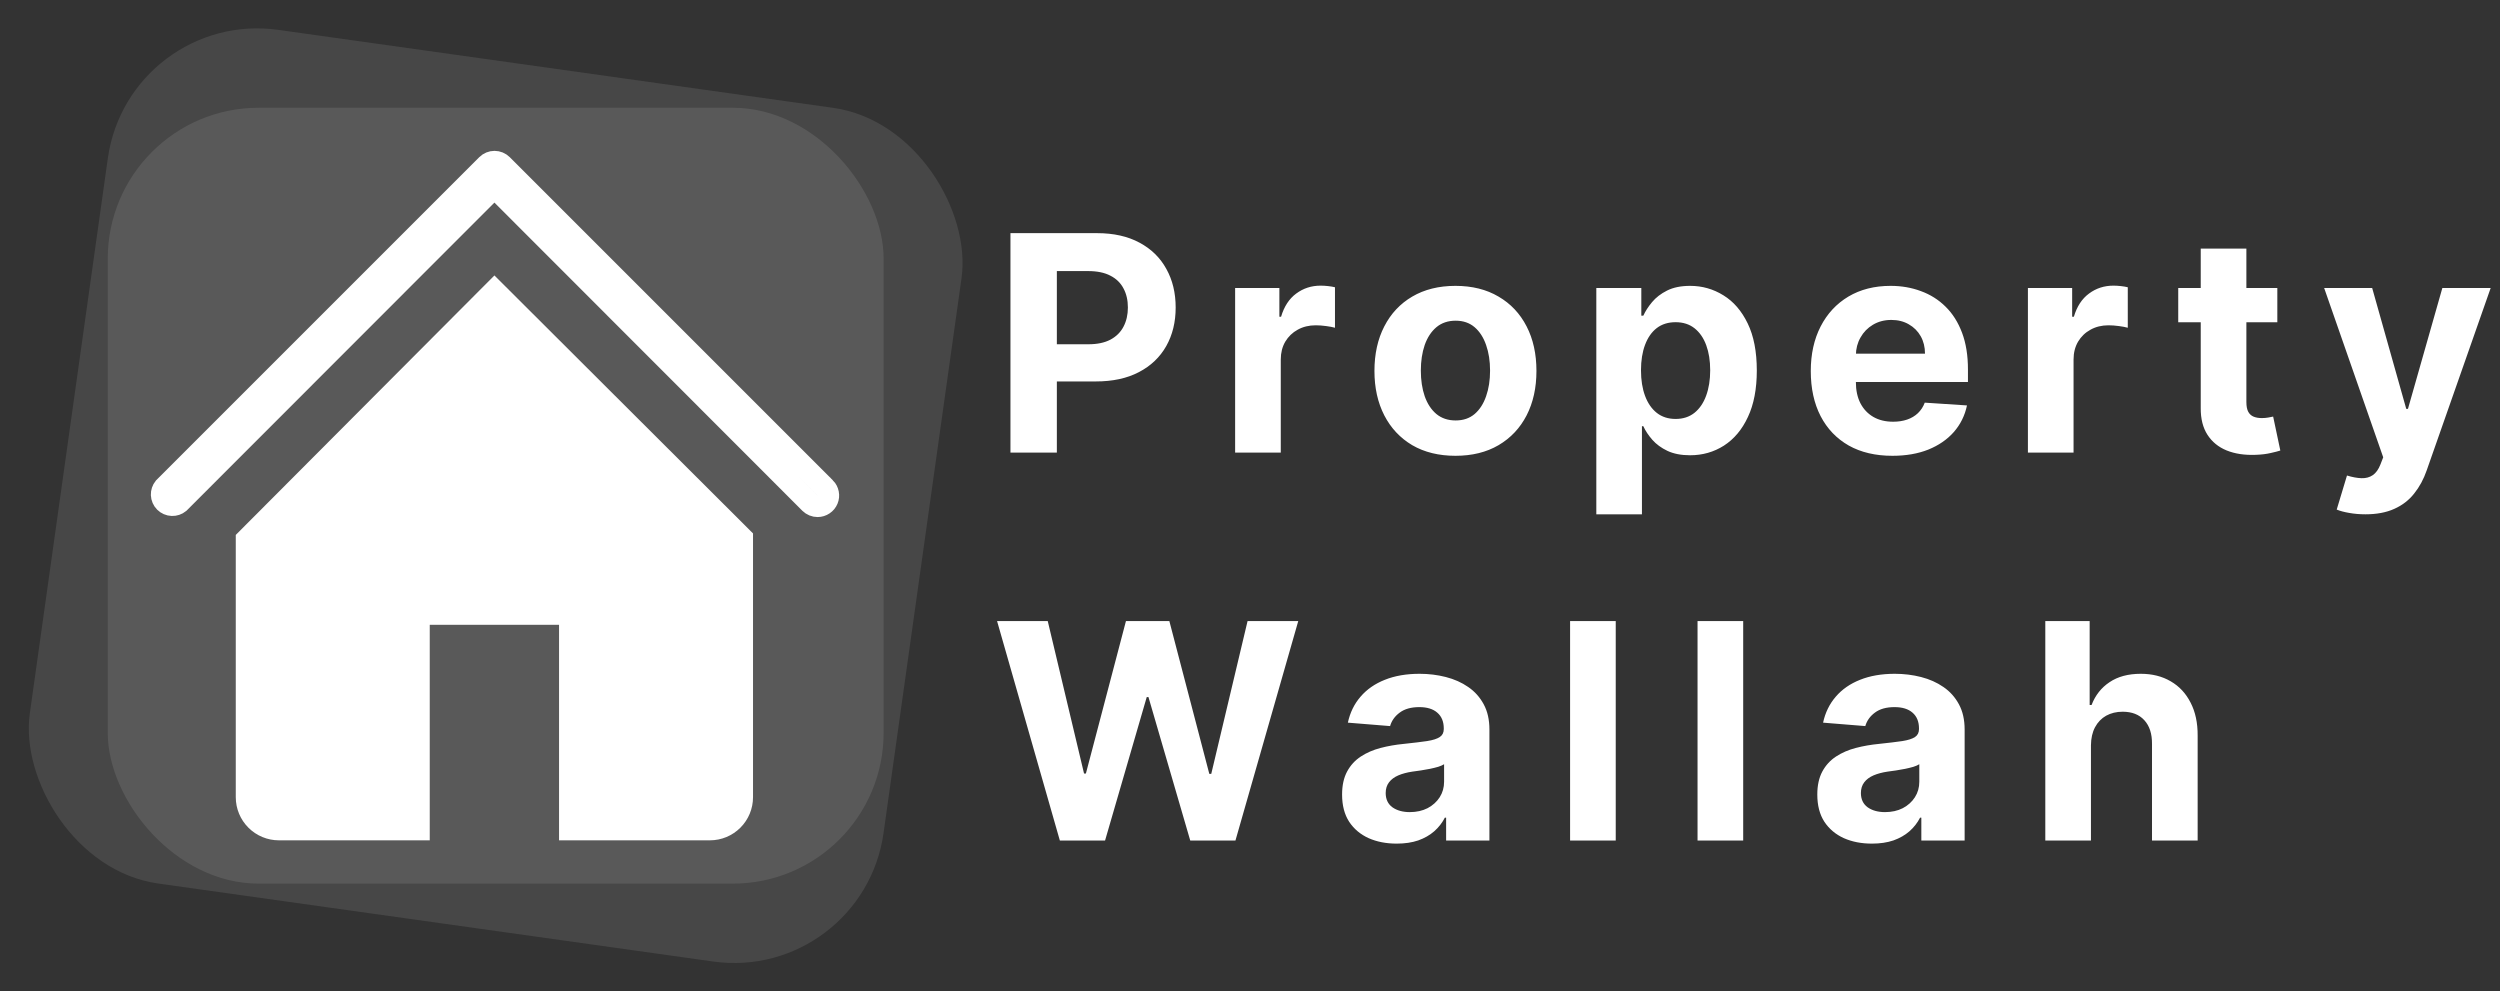 <svg width="116" height="46" viewBox="0 0 116 46" fill="none" xmlns="http://www.w3.org/2000/svg">
<rect x="0" y="0" width="116" height="46" fill="#333333" stroke="none"/>
<rect x="5.978" y="0.411" width="40" height="40" rx="7" transform="rotate(8 5.978 0.411)" fill="#fff" fill-opacity="0.1"/>
<rect x="5" y="5" width="36" height="36" rx="7" fill="#fff" fill-opacity="0.1"/>
<path d="M37.938 23.491L37.938 23.491C37.872 23.491 37.806 23.479 37.746 23.454C37.685 23.429 37.63 23.392 37.583 23.346C37.583 23.346 37.583 23.346 37.583 23.346L23.294 9.047L22.941 8.693L22.587 9.047L8.313 23.331C8.219 23.407 8.101 23.445 7.981 23.441C7.855 23.436 7.735 23.384 7.646 23.295C7.557 23.206 7.505 23.086 7.5 22.96C7.496 22.84 7.535 22.722 7.61 22.628L22.593 7.645C22.593 7.645 22.593 7.645 22.593 7.645C22.687 7.552 22.814 7.5 22.945 7.5C23.077 7.5 23.204 7.552 23.298 7.645C23.298 7.645 23.298 7.645 23.298 7.645L38.293 22.641C38.294 22.641 38.294 22.642 38.295 22.642C38.363 22.712 38.409 22.801 38.427 22.896C38.446 22.993 38.436 23.093 38.398 23.183C38.36 23.274 38.296 23.352 38.214 23.406C38.133 23.461 38.037 23.49 37.938 23.491Z" fill="#2378c3" fill-opacity="0.1" stroke="#fff"/>
<path d="M19.94 28.491H19.44V28.991V38.491H12.94C12.543 38.491 12.161 38.333 11.88 38.051C11.598 37.77 11.44 37.389 11.44 36.991V25.027L22.942 13.488L34.44 24.958V36.991C34.44 37.389 34.282 37.77 34.001 38.051C33.72 38.333 33.338 38.491 32.94 38.491H26.44V28.991V28.491H25.94H19.94Z" fill="#fff" stroke="#fff"/>
<path d="M46.885 21V10.818H50.902C51.674 10.818 52.332 10.966 52.876 11.261C53.419 11.552 53.834 11.958 54.119 12.479C54.407 12.996 54.551 13.592 54.551 14.268C54.551 14.945 54.405 15.541 54.114 16.058C53.822 16.575 53.399 16.978 52.846 17.266C52.296 17.555 51.63 17.699 50.847 17.699H48.287V15.974H50.499C50.914 15.974 51.255 15.902 51.523 15.76C51.795 15.614 51.997 15.414 52.13 15.158C52.266 14.9 52.334 14.603 52.334 14.268C52.334 13.93 52.266 13.635 52.13 13.383C51.997 13.128 51.795 12.931 51.523 12.792C51.252 12.649 50.907 12.578 50.489 12.578H49.038V21H46.885ZM57.31 21V13.364H59.363V14.696H59.442C59.582 14.222 59.815 13.864 60.143 13.622C60.472 13.377 60.849 13.254 61.277 13.254C61.383 13.254 61.497 13.261 61.62 13.274C61.743 13.287 61.85 13.306 61.943 13.329V15.208C61.844 15.178 61.706 15.152 61.531 15.129C61.355 15.105 61.194 15.094 61.048 15.094C60.737 15.094 60.458 15.162 60.213 15.298C59.971 15.43 59.779 15.616 59.636 15.854C59.497 16.093 59.428 16.368 59.428 16.68V21H57.31ZM67.533 21.149C66.761 21.149 66.093 20.985 65.529 20.657C64.969 20.326 64.537 19.865 64.232 19.275C63.927 18.682 63.774 17.994 63.774 17.212C63.774 16.423 63.927 15.733 64.232 15.143C64.537 14.55 64.969 14.089 65.529 13.761C66.093 13.43 66.761 13.264 67.533 13.264C68.305 13.264 68.971 13.43 69.531 13.761C70.095 14.089 70.529 14.55 70.834 15.143C71.139 15.733 71.291 16.423 71.291 17.212C71.291 17.994 71.139 18.682 70.834 19.275C70.529 19.865 70.095 20.326 69.531 20.657C68.971 20.985 68.305 21.149 67.533 21.149ZM67.543 19.509C67.894 19.509 68.188 19.409 68.423 19.21C68.658 19.008 68.835 18.733 68.955 18.385C69.078 18.037 69.139 17.641 69.139 17.197C69.139 16.753 69.078 16.357 68.955 16.009C68.835 15.661 68.658 15.385 68.423 15.183C68.188 14.981 67.894 14.88 67.543 14.88C67.188 14.88 66.89 14.981 66.648 15.183C66.409 15.385 66.229 15.661 66.106 16.009C65.987 16.357 65.927 16.753 65.927 17.197C65.927 17.641 65.987 18.037 66.106 18.385C66.229 18.733 66.409 19.008 66.648 19.21C66.89 19.409 67.188 19.509 67.543 19.509ZM74.069 23.864V13.364H76.157V14.646H76.251C76.344 14.441 76.478 14.232 76.654 14.02C76.833 13.805 77.065 13.626 77.35 13.483C77.638 13.337 77.996 13.264 78.424 13.264C78.981 13.264 79.494 13.41 79.965 13.702C80.436 13.99 80.812 14.426 81.094 15.009C81.375 15.589 81.516 16.317 81.516 17.192C81.516 18.044 81.379 18.763 81.103 19.349C80.832 19.933 80.46 20.375 79.99 20.677C79.522 20.975 78.999 21.124 78.419 21.124C78.008 21.124 77.658 21.056 77.37 20.921C77.085 20.785 76.851 20.614 76.669 20.408C76.487 20.2 76.347 19.989 76.251 19.777H76.186V23.864H74.069ZM76.142 17.182C76.142 17.636 76.205 18.032 76.331 18.37C76.457 18.708 76.639 18.972 76.878 19.16C77.116 19.346 77.406 19.439 77.748 19.439C78.092 19.439 78.384 19.345 78.623 19.155C78.861 18.963 79.042 18.698 79.165 18.36C79.29 18.019 79.353 17.626 79.353 17.182C79.353 16.741 79.292 16.353 79.169 16.018C79.047 15.684 78.866 15.422 78.628 15.233C78.389 15.044 78.096 14.95 77.748 14.95C77.403 14.95 77.111 15.041 76.873 15.223C76.637 15.405 76.457 15.664 76.331 15.999C76.205 16.333 76.142 16.728 76.142 17.182ZM87.808 21.149C87.023 21.149 86.346 20.99 85.78 20.672C85.216 20.35 84.782 19.896 84.477 19.31C84.172 18.72 84.02 18.022 84.02 17.217C84.02 16.431 84.172 15.742 84.477 15.148C84.782 14.555 85.211 14.093 85.765 13.761C86.322 13.43 86.975 13.264 87.724 13.264C88.227 13.264 88.696 13.345 89.13 13.508C89.568 13.667 89.949 13.907 90.274 14.229C90.602 14.55 90.857 14.954 91.04 15.442C91.222 15.926 91.313 16.492 91.313 17.142V17.724H84.865V16.411H89.32C89.32 16.106 89.253 15.836 89.121 15.601C88.988 15.366 88.804 15.182 88.569 15.049C88.337 14.913 88.067 14.845 87.758 14.845C87.437 14.845 87.152 14.92 86.903 15.069C86.658 15.215 86.466 15.412 86.327 15.661C86.187 15.906 86.116 16.179 86.113 16.481V17.729C86.113 18.107 86.182 18.433 86.322 18.708C86.464 18.983 86.665 19.195 86.923 19.345C87.182 19.494 87.488 19.568 87.843 19.568C88.078 19.568 88.294 19.535 88.489 19.469C88.685 19.402 88.852 19.303 88.991 19.171C89.13 19.038 89.237 18.875 89.309 18.683L91.268 18.812C91.169 19.283 90.965 19.694 90.657 20.046C90.352 20.393 89.957 20.665 89.474 20.861C88.993 21.053 88.438 21.149 87.808 21.149ZM94.095 21V13.364H96.148V14.696H96.228C96.367 14.222 96.601 13.864 96.929 13.622C97.257 13.377 97.635 13.254 98.062 13.254C98.169 13.254 98.283 13.261 98.406 13.274C98.528 13.287 98.636 13.306 98.729 13.329V15.208C98.629 15.178 98.492 15.152 98.316 15.129C98.14 15.105 97.98 15.094 97.834 15.094C97.522 15.094 97.244 15.162 96.999 15.298C96.757 15.43 96.564 15.616 96.422 15.854C96.283 16.093 96.213 16.368 96.213 16.68V21H94.095ZM105.668 13.364V14.954H101.07V13.364H105.668ZM102.114 11.534H104.232V18.653C104.232 18.849 104.261 19.001 104.321 19.111C104.381 19.217 104.464 19.291 104.57 19.334C104.679 19.378 104.805 19.399 104.947 19.399C105.047 19.399 105.146 19.391 105.246 19.374C105.345 19.354 105.421 19.34 105.474 19.329L105.807 20.905C105.701 20.939 105.552 20.977 105.36 21.02C105.168 21.066 104.934 21.095 104.659 21.104C104.149 21.124 103.701 21.056 103.317 20.901C102.936 20.745 102.639 20.503 102.427 20.175C102.215 19.847 102.11 19.432 102.114 18.932V11.534ZM109.755 23.864C109.487 23.864 109.235 23.842 109 23.799C108.768 23.759 108.576 23.708 108.423 23.645L108.9 22.064C109.149 22.14 109.373 22.182 109.571 22.188C109.774 22.195 109.948 22.148 110.094 22.049C110.243 21.95 110.364 21.78 110.456 21.542L110.581 21.219L107.841 13.364H110.069L111.65 18.972H111.729L113.325 13.364H115.567L112.599 21.825C112.457 22.236 112.263 22.594 112.018 22.899C111.776 23.207 111.469 23.444 111.098 23.61C110.727 23.779 110.279 23.864 109.755 23.864Z" fill="#fff"/>
<path d="M49.177 39L46.264 28.818H48.615L50.3 35.893H50.385L52.244 28.818H54.258L56.112 35.908H56.202L57.887 28.818H60.239L57.325 39H55.227L53.288 32.343H53.209L51.275 39H49.177ZM64.808 39.144C64.321 39.144 63.887 39.06 63.506 38.891C63.125 38.718 62.823 38.465 62.601 38.13C62.382 37.792 62.273 37.371 62.273 36.867C62.273 36.443 62.351 36.087 62.506 35.798C62.662 35.51 62.874 35.278 63.143 35.102C63.411 34.927 63.716 34.794 64.058 34.705C64.402 34.615 64.763 34.552 65.141 34.516C65.585 34.469 65.944 34.426 66.215 34.386C66.487 34.343 66.684 34.28 66.807 34.197C66.93 34.115 66.991 33.992 66.991 33.83V33.8C66.991 33.485 66.891 33.241 66.692 33.069C66.497 32.897 66.219 32.81 65.857 32.81C65.476 32.81 65.173 32.895 64.948 33.064C64.722 33.23 64.573 33.438 64.5 33.69L62.541 33.531C62.641 33.067 62.836 32.666 63.128 32.328C63.419 31.987 63.796 31.725 64.256 31.543C64.72 31.357 65.257 31.264 65.867 31.264C66.291 31.264 66.698 31.314 67.085 31.413C67.476 31.513 67.823 31.667 68.124 31.876C68.429 32.084 68.669 32.353 68.845 32.681C69.021 33.006 69.109 33.395 69.109 33.849V39H67.1V37.941H67.04C66.918 38.18 66.754 38.39 66.548 38.572C66.343 38.751 66.096 38.892 65.808 38.995C65.519 39.094 65.186 39.144 64.808 39.144ZM65.415 37.682C65.726 37.682 66.001 37.621 66.24 37.499C66.479 37.373 66.666 37.204 66.802 36.992C66.938 36.779 67.006 36.539 67.006 36.271V35.46C66.939 35.503 66.848 35.543 66.732 35.58C66.62 35.613 66.492 35.644 66.35 35.674C66.207 35.7 66.064 35.725 65.922 35.749C65.779 35.769 65.65 35.787 65.534 35.803C65.285 35.84 65.069 35.898 64.883 35.977C64.697 36.057 64.553 36.164 64.45 36.3C64.348 36.433 64.296 36.599 64.296 36.798C64.296 37.086 64.401 37.306 64.609 37.459C64.822 37.608 65.09 37.682 65.415 37.682ZM74.97 28.818V39H72.852V28.818H74.97ZM80.884 28.818V39H78.766V28.818H80.884ZM86.858 39.144C86.371 39.144 85.937 39.06 85.556 38.891C85.175 38.718 84.873 38.465 84.651 38.13C84.432 37.792 84.323 37.371 84.323 36.867C84.323 36.443 84.401 36.087 84.556 35.798C84.712 35.51 84.924 35.278 85.193 35.102C85.461 34.927 85.766 34.794 86.108 34.705C86.452 34.615 86.814 34.552 87.191 34.516C87.635 34.469 87.993 34.426 88.265 34.386C88.537 34.343 88.734 34.28 88.857 34.197C88.98 34.115 89.041 33.992 89.041 33.83V33.8C89.041 33.485 88.941 33.241 88.743 33.069C88.547 32.897 88.269 32.81 87.907 32.81C87.526 32.81 87.223 32.895 86.998 33.064C86.772 33.23 86.623 33.438 86.55 33.69L84.591 33.531C84.691 33.067 84.886 32.666 85.178 32.328C85.469 31.987 85.846 31.725 86.306 31.543C86.77 31.357 87.307 31.264 87.917 31.264C88.341 31.264 88.748 31.314 89.135 31.413C89.526 31.513 89.873 31.667 90.174 31.876C90.479 32.084 90.719 32.353 90.895 32.681C91.071 33.006 91.159 33.395 91.159 33.849V39H89.15V37.941H89.091C88.968 38.18 88.804 38.39 88.598 38.572C88.393 38.751 88.146 38.892 87.858 38.995C87.569 39.094 87.236 39.144 86.858 39.144ZM87.465 37.682C87.776 37.682 88.052 37.621 88.29 37.499C88.529 37.373 88.716 37.204 88.852 36.992C88.988 36.779 89.056 36.539 89.056 36.271V35.46C88.989 35.503 88.898 35.543 88.782 35.58C88.67 35.613 88.542 35.644 88.4 35.674C88.257 35.7 88.114 35.725 87.972 35.749C87.829 35.769 87.7 35.787 87.584 35.803C87.335 35.84 87.118 35.898 86.933 35.977C86.747 36.057 86.603 36.164 86.5 36.3C86.398 36.433 86.346 36.599 86.346 36.798C86.346 37.086 86.451 37.306 86.659 37.459C86.871 37.608 87.14 37.682 87.465 37.682ZM97.02 34.585V39H94.902V28.818H96.96V32.711H97.049C97.222 32.26 97.5 31.907 97.885 31.652C98.269 31.393 98.751 31.264 99.332 31.264C99.862 31.264 100.324 31.38 100.719 31.612C101.116 31.841 101.425 32.171 101.643 32.602C101.865 33.029 101.975 33.541 101.971 34.138V39H99.853V34.516C99.857 34.045 99.737 33.679 99.496 33.417C99.257 33.155 98.922 33.024 98.491 33.024C98.203 33.024 97.948 33.086 97.726 33.208C97.507 33.331 97.335 33.51 97.209 33.745C97.086 33.977 97.023 34.257 97.02 34.585Z" fill="#fff"/>
</svg>
